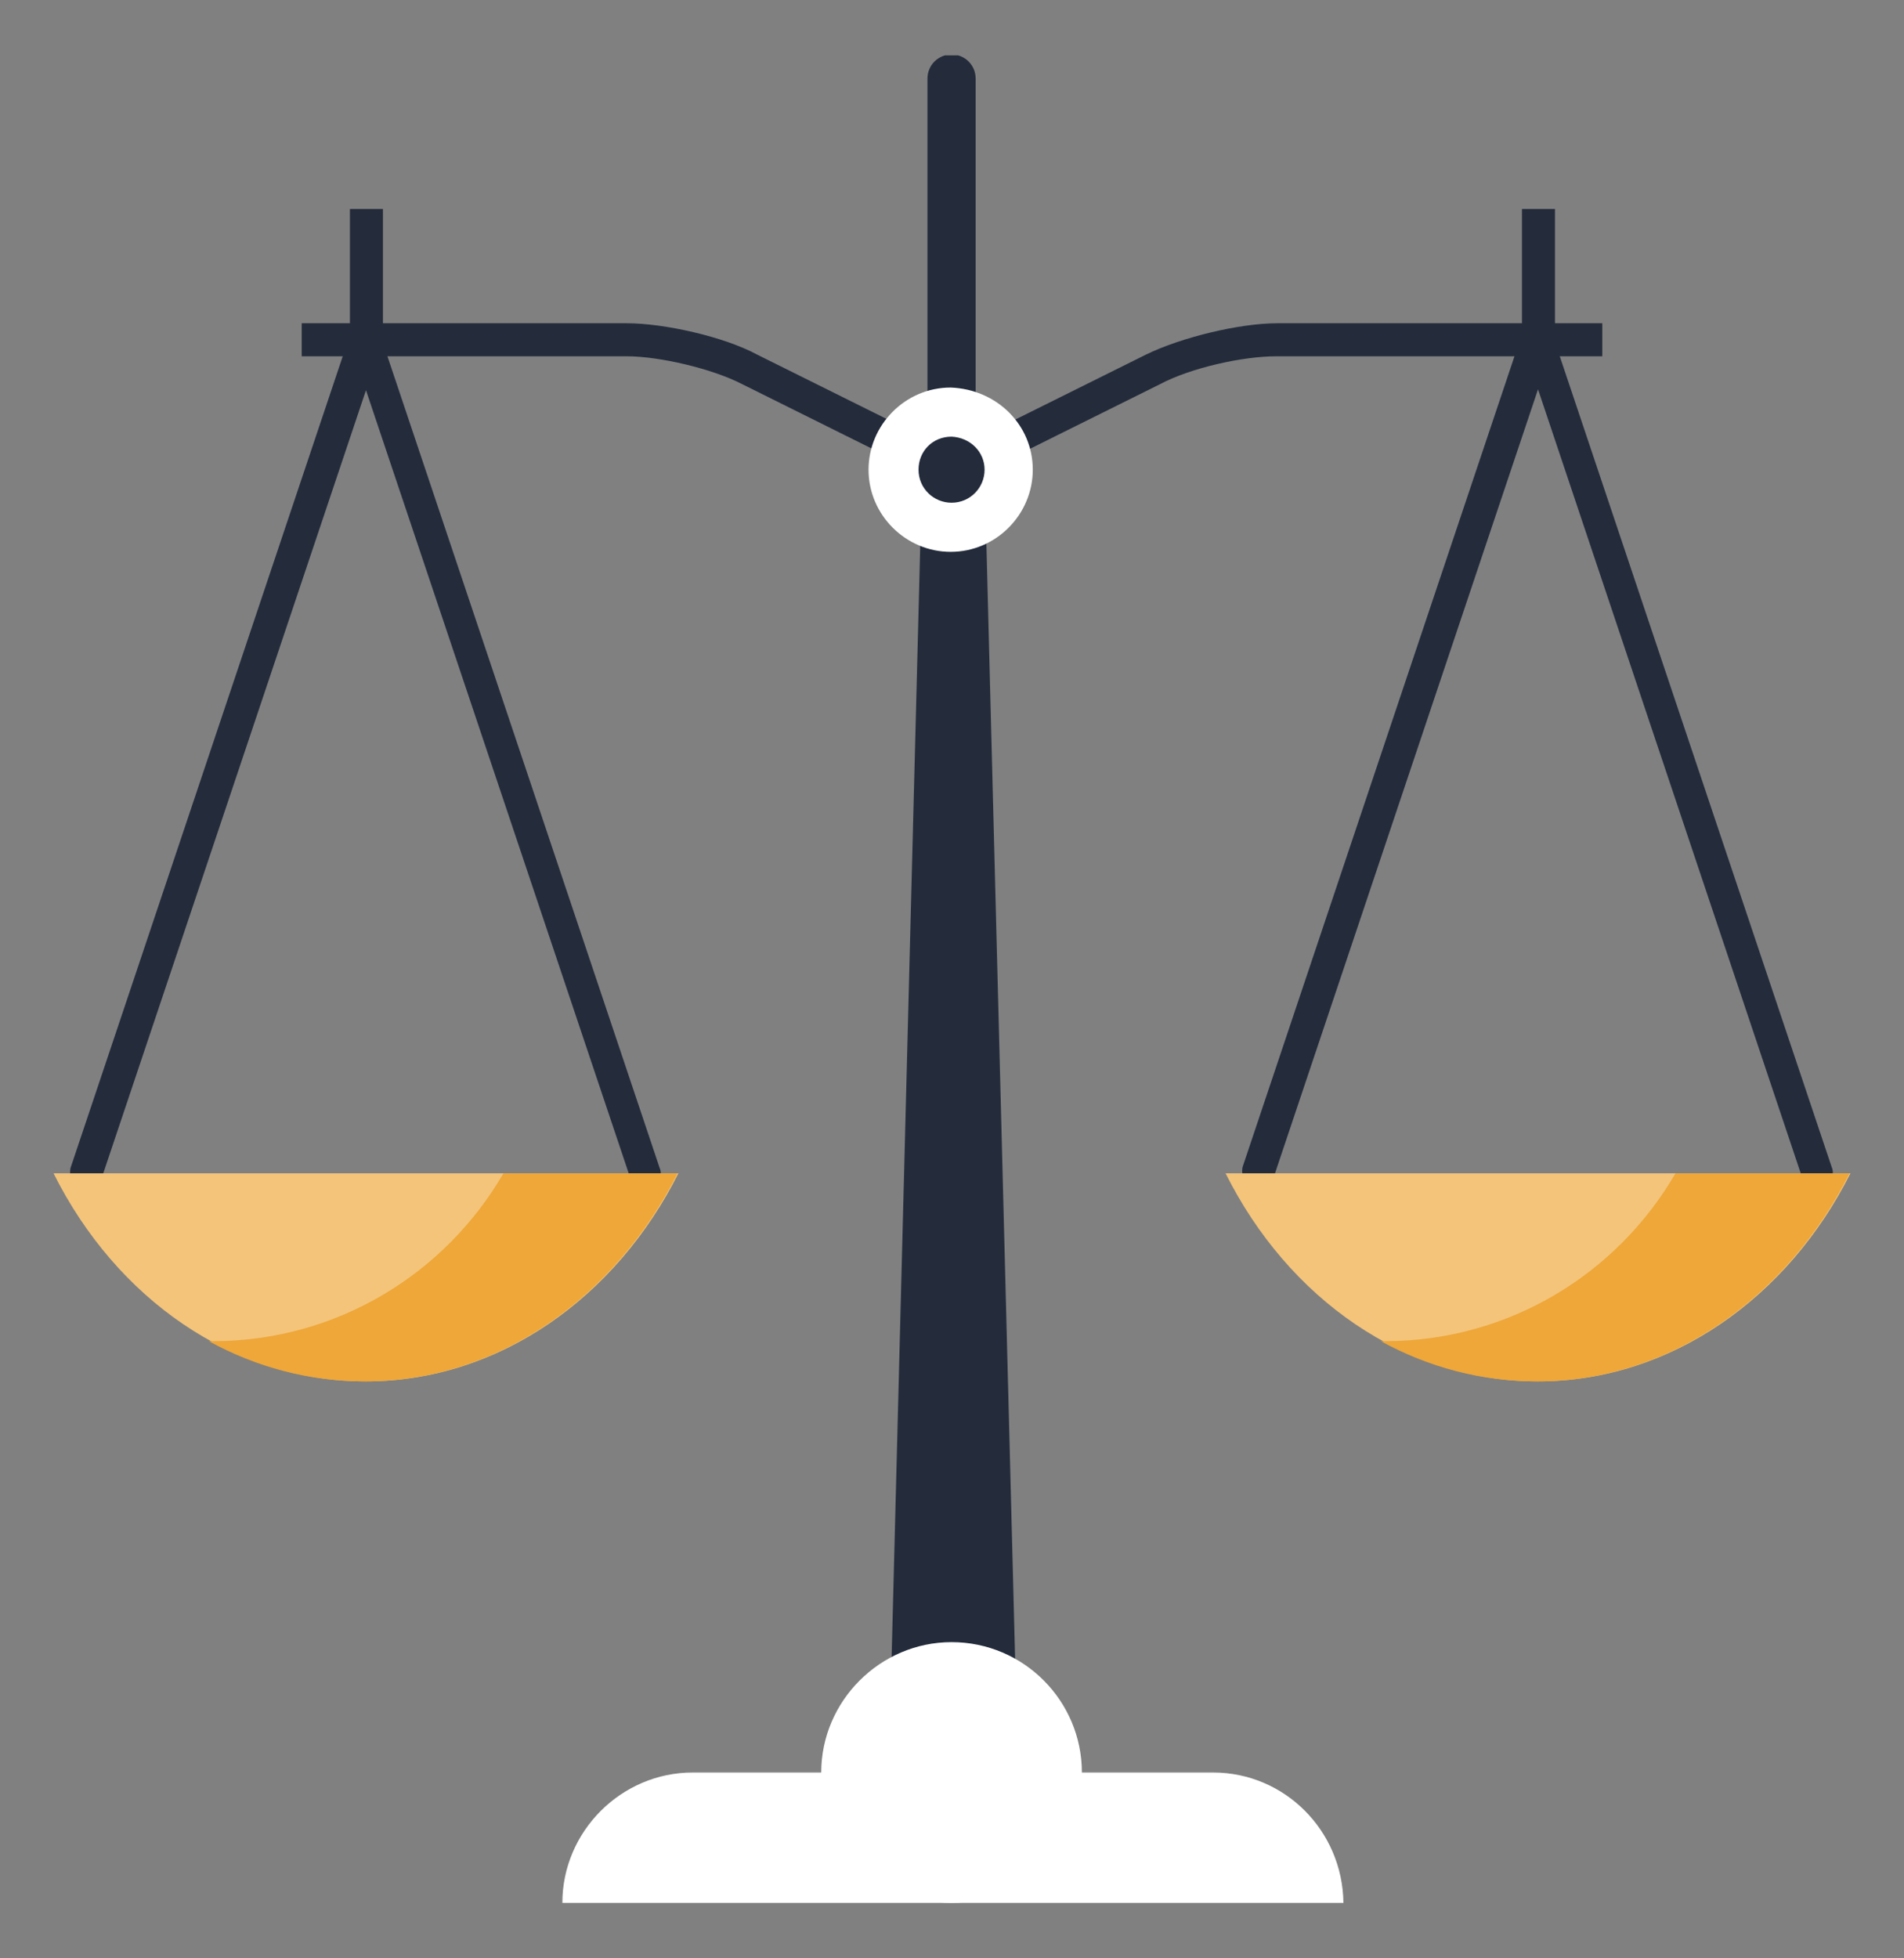 <?xml version="1.0" encoding="utf-8"?>
<!-- Generator: Adobe Illustrator 18.1.1, SVG Export Plug-In . SVG Version: 6.00 Build 0)  -->
<svg version="1.1" id="Layer_1" xmlns="http://www.w3.org/2000/svg" xmlns:xlink="http://www.w3.org/1999/xlink" x="0px" y="0px"
	 viewBox="626.7 0 213.3 219.3" enable-background="new 626.7 0 213.3 219.3" xml:space="preserve">
<rect x="626.7" y="0" width="213.3" height="219.3" fill="#808080" stroke="none"/>
<g>
	<g>
		<g>
			<defs>
				<rect id="SVGID_1_" x="632.7" y="6.2" width="201.3" height="207"/>
			</defs>
			<clipPath id="SVGID_2_">
				<use xlink:href="#SVGID_1_"  overflow="visible"/>
			</clipPath>
			<path clip-path="url(#SVGID_2_)" fill="#242C3C" d="M733.3,52.5c-2.6,0-5.3-0.6-7.4-1.5l-16.1-8c-3.3-1.7-9.2-3.1-12.9-3.1h-36.4
				v-3.7h36.4c4.2,0,10.9,1.5,14.6,3.5l16.1,8c3.1,1.5,8.3,1.5,11.4,0l16.1-8c3.9-1.9,10.4-3.5,14.7-3.5h36.4v3.7h-36.5
				c-3.8,0-9.6,1.3-13,3.1l-16.1,8C738.7,52,736,52.5,733.3,52.5"/>
		</g>
	</g>
	<g>
		<g>
			<defs>
				<rect id="SVGID_3_" x="632.7" y="6.2" width="201.3" height="207"/>
			</defs>
			<clipPath id="SVGID_4_">
				<use xlink:href="#SVGID_3_"  overflow="visible"/>
			</clipPath>
			<path clip-path="url(#SVGID_4_)" fill="#242C3C" d="M733.3,211.6c-4.1,0-7.2-3.3-7.2-7.2l3.8-147.5c0-2.3,1.5-4.1,3.6-4.1
				c1.9,0,3.6,1.8,3.6,4.1l3.8,147.5C740.6,208.3,737.3,211.6,733.3,211.6"/>
		</g>
	</g>
	<g>
		<g>
			<defs>
				<rect id="SVGID_5_" x="632.7" y="6.2" width="201.3" height="207"/>
			</defs>
			<clipPath id="SVGID_6_">
				<use xlink:href="#SVGID_5_"  overflow="visible"/>
			</clipPath>
			<path clip-path="url(#SVGID_6_)" fill="#FFFFFF" d="M747.9,198.5c0,8-6.6,14.6-14.6,14.6s-14.6-6.6-14.6-14.6
				c0-8,6.6-14.6,14.6-14.6C741.4,183.9,747.9,190.5,747.9,198.5"/>
		</g>
	</g>
	<g>
		<g>
			<defs>
				<rect id="SVGID_7_" x="632.7" y="6.2" width="201.3" height="207"/>
			</defs>
			<clipPath id="SVGID_8_">
				<use xlink:href="#SVGID_7_"  overflow="visible"/>
			</clipPath>
			<path clip-path="url(#SVGID_8_)" fill="#FFFFFF" d="M762.6,198.5h-58.3c-8,0-14.6,6.6-14.6,14.6h14.6h14.6H748h14.6h14.6
				C777.1,205,770.6,198.5,762.6,198.5"/>
		</g>
	</g>
	<g>
		<g>
			<defs>
				<rect id="SVGID_9_" x="632.7" y="6.2" width="201.3" height="207"/>
			</defs>
			<clipPath id="SVGID_10_">
				<use xlink:href="#SVGID_9_"  overflow="visible"/>
			</clipPath>
			<path clip-path="url(#SVGID_10_)" fill="#242C3C" d="M699,133.2c-0.8,0-1.4-0.5-1.7-1.3l-29.6-88.2l-29.6,88.2
				c-0.4,0.9-1.3,1.4-2.3,1.2c-0.9-0.4-1.4-1.3-1.2-2.3l31.3-93.3c0.3-0.8,0.9-1.3,1.7-1.3s1.4,0.5,1.7,1.3l31.3,93.3
				c0.4,0.9-0.2,2-1.2,2.3C699.4,133.2,699.2,133.2,699,133.2"/>
		</g>
	</g>
	<g>
		<g>
			<defs>
				<rect id="SVGID_11_" x="632.7" y="6.2" width="201.3" height="207"/>
			</defs>
			<clipPath id="SVGID_12_">
				<use xlink:href="#SVGID_11_"  overflow="visible"/>
			</clipPath>
			<path clip-path="url(#SVGID_12_)" fill="#F4C47A" d="M632.7,131.4c7,14,20.1,23.3,35,23.3c14.9,0,28-9.4,35-23.3H632.7z"/>
		</g>
	</g>
	<g>
		<g>
			<defs>
				<rect id="SVGID_13_" x="632.7" y="6.2" width="201.3" height="207"/>
			</defs>
			<clipPath id="SVGID_14_">
				<use xlink:href="#SVGID_13_"  overflow="visible"/>
			</clipPath>
			<path clip-path="url(#SVGID_14_)" fill="#EEA738" d="M683.1,131.4c-6.5,11.2-18.6,18.8-32.6,18.8c-0.1,0-0.3,0-0.4,0
				c5.3,2.9,11.2,4.5,17.5,4.5c14.9,0,28-9.4,35-23.3L683.1,131.4L683.1,131.4z"/>
		</g>
	</g>
	<g>
		<g>
			<defs>
				<rect id="SVGID_15_" x="632.7" y="6.2" width="201.3" height="207"/>
			</defs>
			<clipPath id="SVGID_16_">
				<use xlink:href="#SVGID_15_"  overflow="visible"/>
			</clipPath>
			<path clip-path="url(#SVGID_16_)" fill="#242C3C" d="M830.3,133.2c-0.8,0-1.4-0.5-1.7-1.3L799,43.6l-29.6,88.2
				c-0.4,0.9-1.3,1.4-2.3,1.2c-0.9-0.4-1.4-1.3-1.2-2.3l31.3-93.3c0.3-0.8,0.9-1.3,1.7-1.3c0.8,0,1.4,0.5,1.7,1.3l31.3,93.3
				c0.4,0.9-0.2,2-1.2,2.3C830.7,133.2,830.5,133.2,830.3,133.2"/>
		</g>
	</g>
	<g>
		<g>
			<defs>
				<rect id="SVGID_17_" x="632.7" y="6.2" width="201.3" height="207"/>
			</defs>
			<clipPath id="SVGID_18_">
				<use xlink:href="#SVGID_17_"  overflow="visible"/>
			</clipPath>
			<path clip-path="url(#SVGID_18_)" fill="#F4C47A" d="M764,131.4c7,14,20.1,23.3,35,23.3c14.9,0,28-9.4,35-23.3H764z"/>
		</g>
	</g>
	<g>
		<g>
			<defs>
				<rect id="SVGID_19_" x="632.7" y="6.2" width="201.3" height="207"/>
			</defs>
			<clipPath id="SVGID_20_">
				<use xlink:href="#SVGID_19_"  overflow="visible"/>
			</clipPath>
			<path clip-path="url(#SVGID_20_)" fill="#EEA738" d="M814.4,131.4c-6.5,11.2-18.6,18.8-32.6,18.8c-0.1,0-0.3,0-0.4,0
				c5.3,2.9,11.2,4.5,17.5,4.5c14.9,0,28-9.4,35-23.3L814.4,131.4L814.4,131.4z"/>
		</g>
	</g>
	<g>
		<g>
			<defs>
				<rect id="SVGID_21_" x="632.7" y="6.2" width="201.3" height="207"/>
			</defs>
			<clipPath id="SVGID_22_">
				<use xlink:href="#SVGID_21_"  overflow="visible"/>
			</clipPath>
			<path clip-path="url(#SVGID_22_)" fill="#242C3C" d="M667.7,39.9c-1,0-1.8-0.8-1.8-1.8V23.4h3.7v14.6
				C669.5,39,668.7,39.9,667.7,39.9"/>
		</g>
	</g>
	<g>
		<g>
			<defs>
				<rect id="SVGID_23_" x="632.7" y="6.2" width="201.3" height="207"/>
			</defs>
			<clipPath id="SVGID_24_">
				<use xlink:href="#SVGID_23_"  overflow="visible"/>
			</clipPath>
			<path clip-path="url(#SVGID_24_)" fill="#242C3C" d="M799,39.9c-1,0-1.8-0.8-1.8-1.8V23.4h3.7v14.6C800.8,39,800,39.9,799,39.9"
				/>
		</g>
	</g>
	<g>
		<g>
			<defs>
				<rect id="SVGID_25_" x="632.7" y="6.2" width="201.3" height="207"/>
			</defs>
			<clipPath id="SVGID_26_">
				<use xlink:href="#SVGID_25_"  overflow="visible"/>
			</clipPath>
			<path clip-path="url(#SVGID_26_)" fill="#242C3C" d="M733.3,55.3c-1.5,0-2.7-1.2-2.7-2.7V8.8c0-1.5,1.2-2.7,2.7-2.7
				c1.5,0,2.7,1.2,2.7,2.7v43.8C736,54.2,734.9,55.3,733.3,55.3"/>
		</g>
	</g>
	<g>
		<g>
			<defs>
				<rect id="SVGID_27_" x="632.7" y="6.2" width="201.3" height="207"/>
			</defs>
			<clipPath id="SVGID_28_">
				<use xlink:href="#SVGID_27_"  overflow="visible"/>
			</clipPath>
			<path clip-path="url(#SVGID_28_)" fill="#FFFFFF" d="M742.4,52.6c0,5-4.1,9.2-9.2,9.2c-5,0-9.2-4.1-9.2-9.2c0-5,4.1-9.2,9.2-9.2
				C738.4,43.6,742.4,47.6,742.4,52.6"/>
		</g>
	</g>
	<g>
		<g>
			<defs>
				<rect id="SVGID_29_" x="632.7" y="6.2" width="201.3" height="207"/>
			</defs>
			<clipPath id="SVGID_30_">
				<use xlink:href="#SVGID_29_"  overflow="visible"/>
			</clipPath>
			<path clip-path="url(#SVGID_30_)" fill="#242C3C" d="M737,52.6c0,2-1.6,3.7-3.7,3.7c-2,0-3.7-1.6-3.7-3.7s1.6-3.7,3.7-3.7
				C735.4,49,737,50.6,737,52.6"/>
		</g>
	</g>
</g>
<rect x="626.7" y="0" fill="none" width="213.3" height="219.3"/>
</svg>
